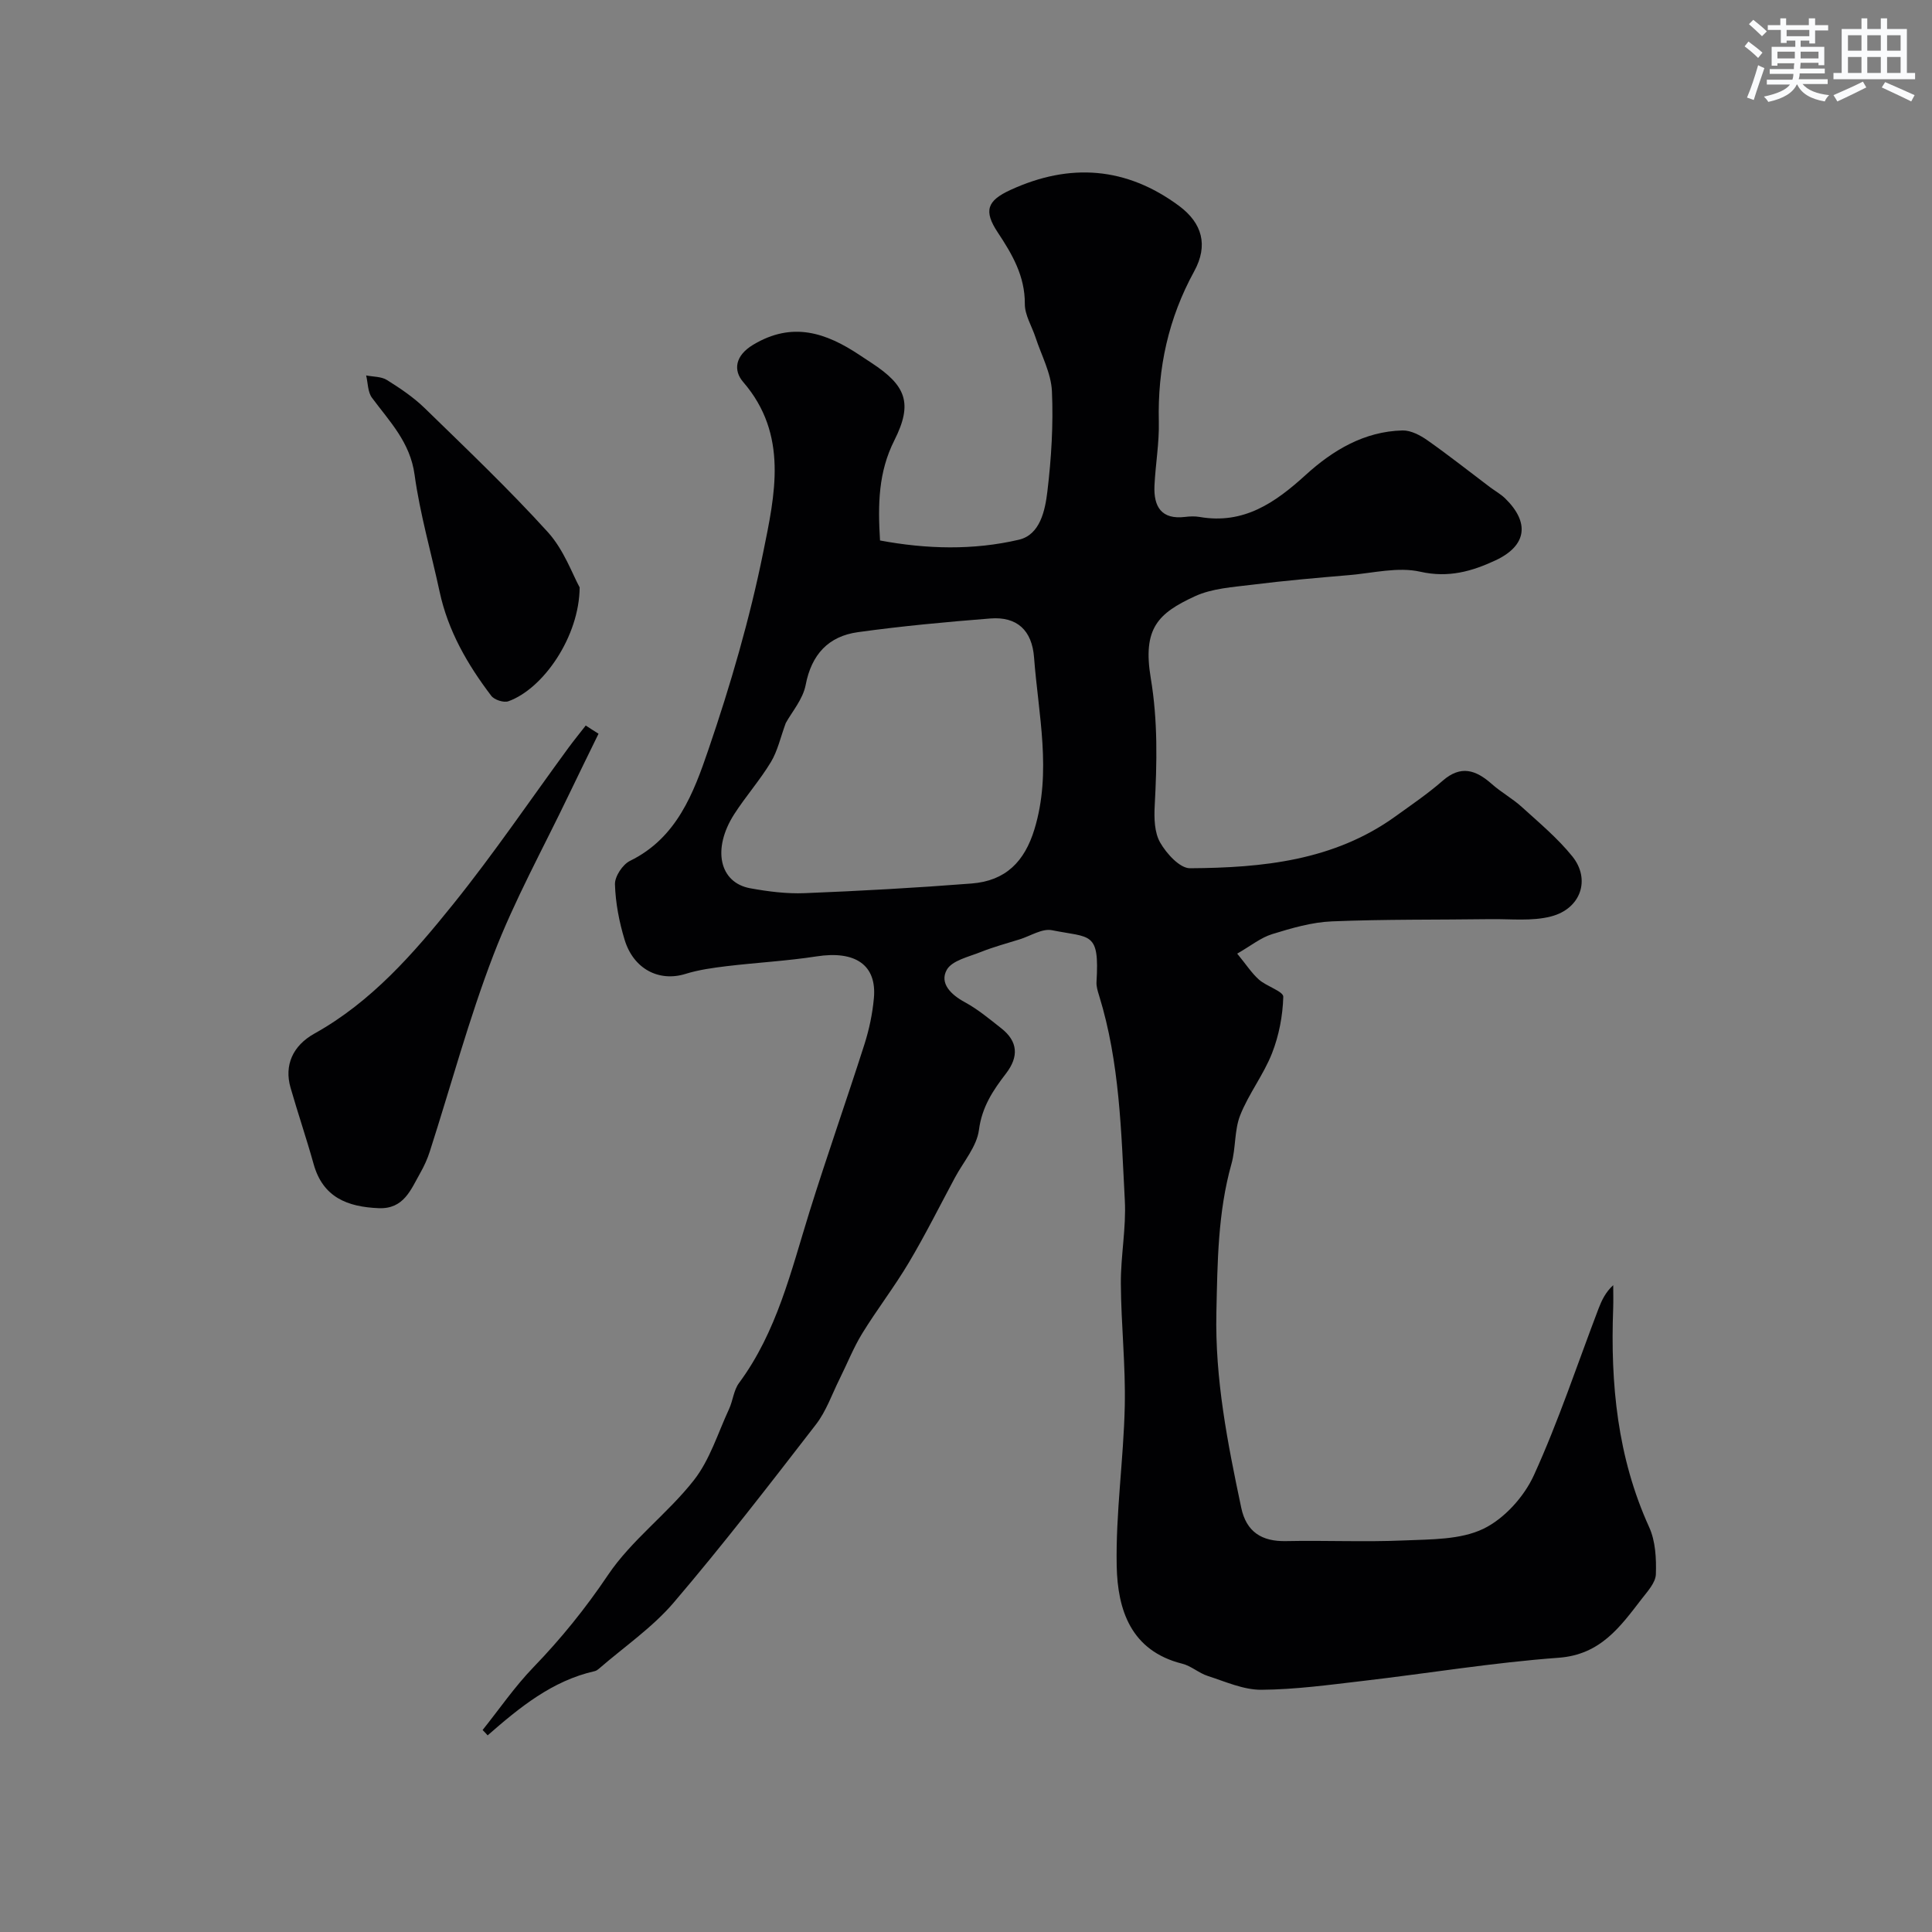 <svg enable-background="new 0 0 400 400" viewBox="0 0 400 400" xmlns="http://www.w3.org/2000/svg"><rect x="0" y="0" width="400" height="400" fill="#808080" stroke="none"/><g fill="#010103"><path d="m99.92 358.18c3.47-4.34 6.65-8.98 10.49-12.96 5.74-5.94 10.81-12.21 15.46-19.12 4.87-7.25 12.35-12.7 17.79-19.64 3.31-4.22 4.97-9.75 7.28-14.73.81-1.75.96-3.91 2.07-5.4 7.84-10.6 10.76-23.15 14.57-35.39 3.63-11.64 7.69-23.14 11.4-34.75.98-3.08 1.66-6.32 1.95-9.54.63-6.89-3.88-9.88-11.86-8.64-6.15.95-12.4 1.28-18.59 2.02-2.88.35-5.81.75-8.57 1.61-5.42 1.68-10.73-.96-12.59-7.07-1.13-3.71-1.88-7.63-2-11.48-.05-1.63 1.59-4.11 3.12-4.86 9.7-4.74 13.17-14.06 16.23-23.03 4.57-13.36 8.55-27.04 11.35-40.87 2.4-11.86 5.27-24.33-4.16-35.25-2.06-2.38-1.7-5.44 2.07-7.7 8.12-4.88 15.1-2.5 22.06 2.14.81.54 1.62 1.08 2.44 1.61 7.13 4.67 8.63 8.31 4.74 16.03-3.32 6.59-3.43 13.23-2.97 20.74 9.6 1.79 19.29 2.06 28.76-.16 4.39-1.03 5.42-6.07 5.89-10 .82-6.86 1.25-13.85.94-20.74-.17-3.76-2.19-7.45-3.4-11.16-.76-2.31-2.22-4.61-2.21-6.91.04-5.77-2.61-10.29-5.6-14.8-2.97-4.48-2.23-6.58 2.64-8.81 12.29-5.65 23.98-4.77 34.88 3.3 4.84 3.59 6.08 8.19 3.15 13.54-5.35 9.76-7.59 20.05-7.33 31.1.11 4.42-.69 8.86-.9 13.3-.19 4.31 1.41 7.07 6.36 6.46.98-.12 2.02-.16 2.99.01 9.12 1.58 15.62-2.93 21.96-8.7 5.6-5.1 12.13-9.02 20.05-9.21 1.72-.04 3.68 1 5.17 2.05 4.41 3.1 8.65 6.46 12.96 9.71 1.04.78 2.21 1.42 3.13 2.32 5.11 4.99 4.48 9.78-2 12.81-4.86 2.27-9.73 3.68-15.58 2.36-4.62-1.05-9.8.28-14.72.7-6.7.57-13.41 1.15-20.08 1.99-4.03.5-8.33.75-11.91 2.41-7.56 3.5-10.82 6.6-9.1 16.91 1.49 8.91 1.29 17.59.82 26.43-.14 2.56-.07 5.56 1.14 7.65 1.31 2.28 4.06 5.31 6.16 5.3 14.98-.09 29.79-1.55 42.53-10.73 3.31-2.39 6.71-4.69 9.77-7.37 3.79-3.32 6.9-2.25 10.19.66 1.95 1.73 4.3 3.01 6.22 4.76 3.61 3.28 7.42 6.46 10.46 10.23 3.83 4.76 1.76 10.84-4.42 12.43-3.97 1.03-8.35.5-12.55.56-10.94.15-21.89.01-32.81.46-4.16.17-8.35 1.4-12.37 2.64-2.37.73-4.43 2.43-7.24 4.04 1.83 2.22 2.97 4.01 4.49 5.37 1.58 1.41 5.08 2.44 5.05 3.56-.11 3.93-.89 8.02-2.33 11.69-1.75 4.46-4.83 8.39-6.59 12.84-1.23 3.11-.89 6.8-1.81 10.07-2.83 10.09-2.89 20.36-3.12 30.74-.31 13.83 2.33 27.13 5.15 40.47 1.05 4.96 4.23 7 9.27 6.89 8.16-.17 16.34.22 24.49-.14 5.53-.24 11.62-.12 16.37-2.41 4.33-2.09 8.43-6.64 10.46-11.1 5.11-11.21 8.99-22.98 13.39-34.51.66-1.72 1.46-3.39 3.03-4.83 0 1.62.05 3.23-.01 4.85-.58 15.59.87 30.79 7.45 45.25 1.32 2.89 1.5 6.51 1.39 9.76-.06 1.73-1.71 3.52-2.91 5.07-4.47 5.79-8.53 11.57-17.22 12.21-13.53.99-26.97 3.22-40.46 4.79-7.02.82-14.06 1.79-21.1 1.84-3.69.02-7.44-1.69-11.08-2.86-1.85-.59-3.44-2.08-5.3-2.54-10.65-2.67-13.37-11.17-13.56-20.21-.22-11.02 1.43-22.06 1.67-33.1.19-8.44-.76-16.91-.81-25.36-.04-5.77 1.13-11.56.82-17.3-.75-14.21-1.05-28.52-5.31-42.31-.29-.93-.61-1.93-.55-2.87.63-10.52-1.21-9.1-9.23-10.71-2.01-.4-4.42 1.18-6.64 1.88-2.69.84-5.42 1.57-8.03 2.61-2.53 1.02-6.03 1.77-7.11 3.73-1.52 2.76.86 5.12 3.74 6.68 2.71 1.47 5.13 3.5 7.57 5.42 3.42 2.7 3.66 5.83.96 9.35-2.68 3.48-4.98 6.91-5.6 11.68-.45 3.45-3.22 6.6-4.97 9.87-3.15 5.87-6.13 11.85-9.53 17.57-2.99 5.04-6.6 9.71-9.67 14.7-1.82 2.97-3.11 6.26-4.67 9.39-1.59 3.19-2.78 6.71-4.93 9.48-9.61 12.43-19.22 24.89-29.41 36.83-4.44 5.2-10.29 9.19-15.51 13.72-.24.21-.55.42-.85.49-8.8 1.98-15.56 7.51-22.18 13.3-.34-.4-.69-.75-1.04-1.11zm62.76-208.47c-1.09 2.96-1.68 5.75-3.07 8.06-2.27 3.76-5.22 7.1-7.6 10.8-4.61 7.2-3.08 14.18 3.33 15.34 3.7.67 7.51 1.16 11.25 1.01 11.53-.46 23.06-1.1 34.57-2 7.06-.55 10.96-4.54 13-11.2 3.64-11.92.82-23.74-.07-35.6-.42-5.6-3.51-8.51-9.05-8.07-9.15.72-18.31 1.57-27.4 2.83-6.11.84-9.63 4.6-10.84 10.95-.57 2.96-2.87 5.59-4.12 7.88z"/><path d="m123.92 151.91c-2.07 4.25-4.16 8.48-6.2 12.74-5.26 10.98-11.2 21.71-15.55 33.04-5.11 13.3-8.82 27.14-13.19 40.73-.49 1.54-1.18 3.04-1.98 4.45-1.96 3.46-3.4 7.49-8.61 7.27-6.43-.27-11.53-2.21-13.46-9.14-1.48-5.3-3.26-10.52-4.78-15.82-1.33-4.62.45-8.68 4.95-11.19 11.8-6.57 20.5-16.56 28.75-26.82 8.38-10.42 15.91-21.52 23.82-32.32 1.16-1.58 2.4-3.09 3.6-4.64.87.58 1.76 1.14 2.65 1.7z"/><path d="m120.01 121.61c-.06 10.14-7.49 20.98-14.76 23.58-.95.34-2.9-.29-3.53-1.12-4.93-6.48-8.96-13.45-10.7-21.55-1.74-8.09-4.07-16.09-5.19-24.26-.92-6.71-5.17-10.99-8.82-15.91-.88-1.19-.83-3.06-1.2-4.62 1.45.29 3.13.21 4.31.95 2.76 1.73 5.52 3.59 7.84 5.85 8.64 8.42 17.4 16.75 25.49 25.67 3.34 3.7 5.12 8.82 6.56 11.41z"/></g><path d="m361.2 9.6.8-1c.9.7 1.9 1.4 2.9 2.3l-.9 1.1c-1-1-2-1.8-2.8-2.4zm.5 10.6c.9-2.1 1.6-4.3 2.3-6.7.4.2.8.4 1.3.6-.7 2.1-1.5 4.3-2.2 6.6zm.4-15.2.9-.9c1 .8 2 1.6 2.8 2.4l-1 1c-.9-.9-1.8-1.7-2.7-2.5zm12.5-1.2h1.2v1.4h2.7v1.1h-2.7v2.7h-1.2v-.6h-1.8v1.3h4.9v3.8h-1.2v-.5h-3.7c0 .4-.1.9-.1 1.2h5.1v1h-5.2c0 .5-.1.9-.2 1.2h6v1h-5.2c1.1 1.3 2.9 2 5.5 2.3-.4.4-.7.8-.9 1.3-2.9-.5-4.8-1.6-5.7-3.5h-.1c-.8 1.7-2.7 2.9-5.9 3.6-.2-.4-.6-.8-.9-1.1 2.8-.6 4.6-1.4 5.4-2.5h-4.8v-1h5.3c.1-.3.2-.7.2-1.2h-4.9v-1h5c0-.4 0-.8.1-1.2h-3.5v.5h-1.2v-3.9h4.9v-1.3h-1.8v.5h-1.2v-2.7h-2.7v-1h2.6v-1.4h1.2v1.4h4.7v-1.4zm-6.6 8.3h3.6c0-.4 0-.9 0-1.4h-3.6zm1.9-4.6h4.7v-1.3h-4.7zm6.6 3.2h-3.7v1.4h3.7z" fill="#fafbfc"/><path d="m385.3 3.8h1.3v2.2h2.8v-2.2h1.3v2.2h4.1v9.1h1.7v1.3h-16.9v-1.3h1.7v-9.1h4.1v-2.2zm.4 13.1.7 1.2c-1.8.9-3.8 1.9-6 2.9-.2-.4-.5-.8-.8-1.3 2.3-1 4.3-1.9 6.1-2.8zm-3.1-6.4h2.8v-3.2h-2.8zm0 4.6h2.8v-3.3h-2.8zm4-4.6h2.8v-3.2h-2.8zm0 4.6h2.8v-3.3h-2.8zm3.7 1.9c2.1.9 4.1 1.8 6.1 2.7l-.7 1.3c-2.2-1.1-4.2-2-6.1-2.9zm3.2-9.7h-2.8v3.2h2.8zm-2.8 7.8h2.8v-3.3h-2.8z" fill="#fafbfc"/></svg>